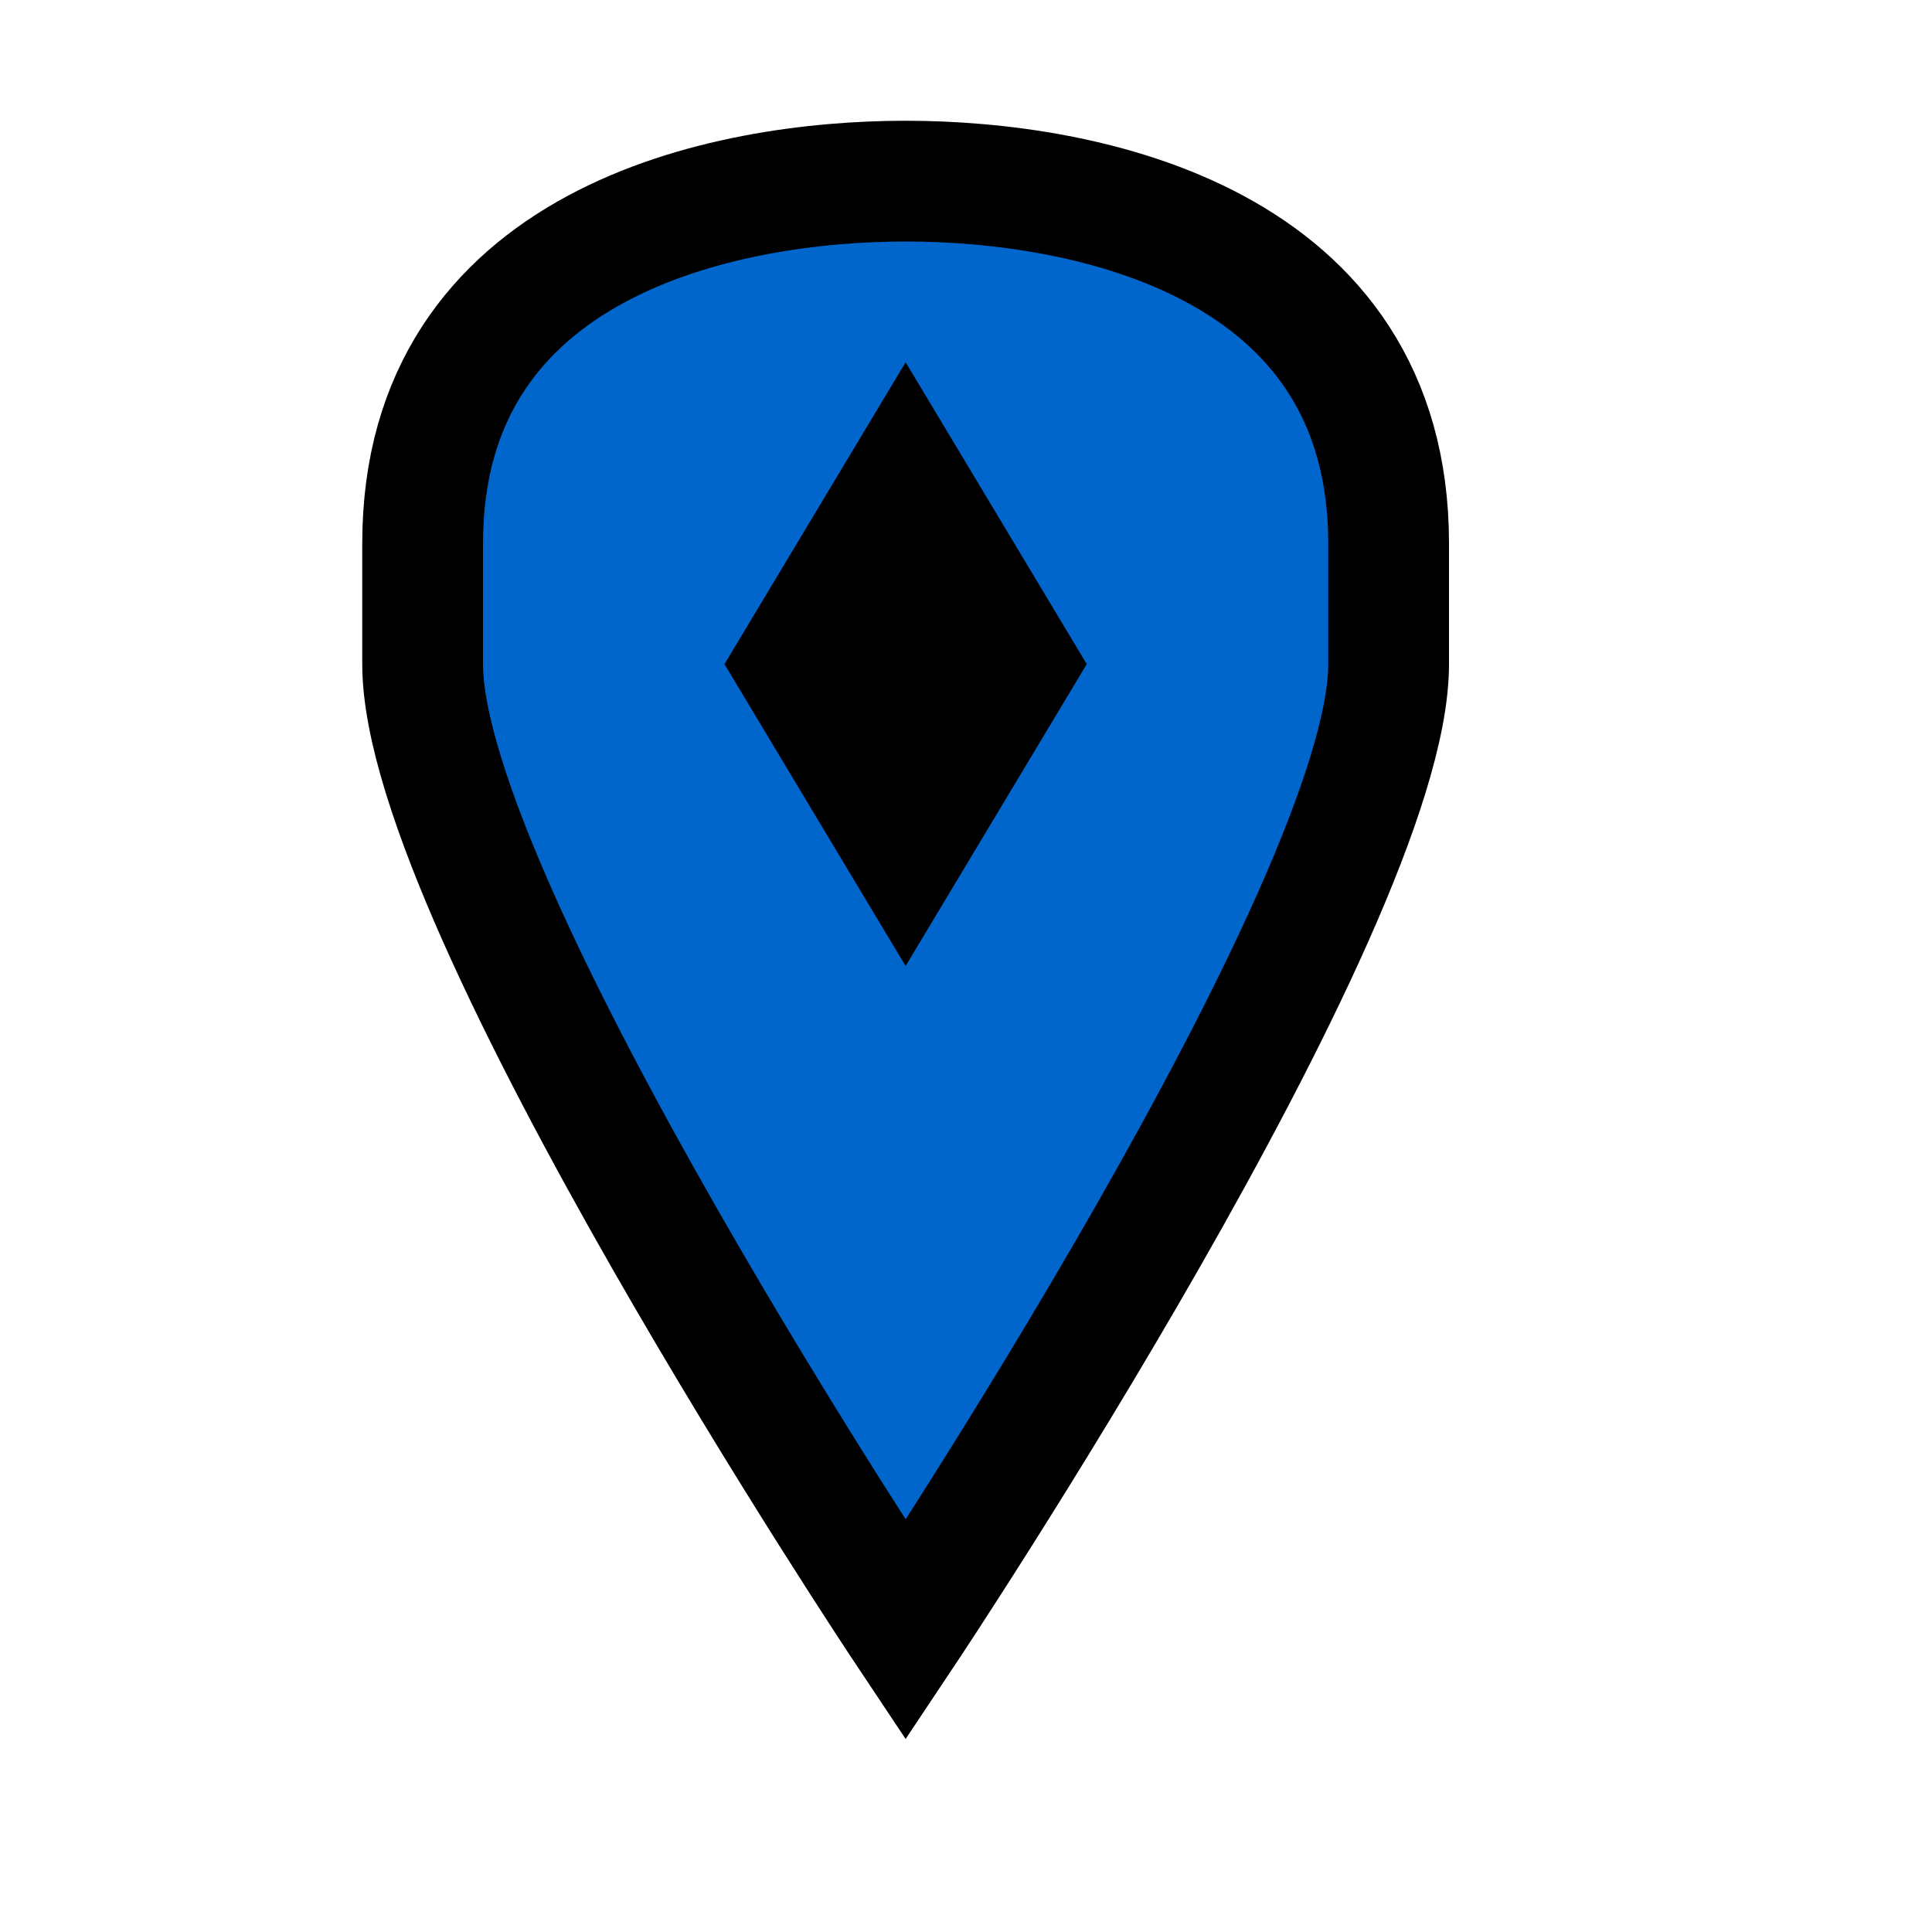 <svg version="1.1" xmlns="http://www.w3.org/2000/svg" viewBox="0 0 16 16">
<path d="M7.5,13.5C7.5,13.5 3.5,7.5 3.5,5.5V4.5C3.5,2 6,1.5 7.5,1.5C9,1.5 11.5,2 11.5,4.5V5.5C11.5,7.5 7.5,13.5 7.5,13.5Z" stroke="#000" fill="#06C"/>
<path d="M7.5,3L6,5.5L7.5,8L9,5.5Z" fill="#000"/>
</svg>
